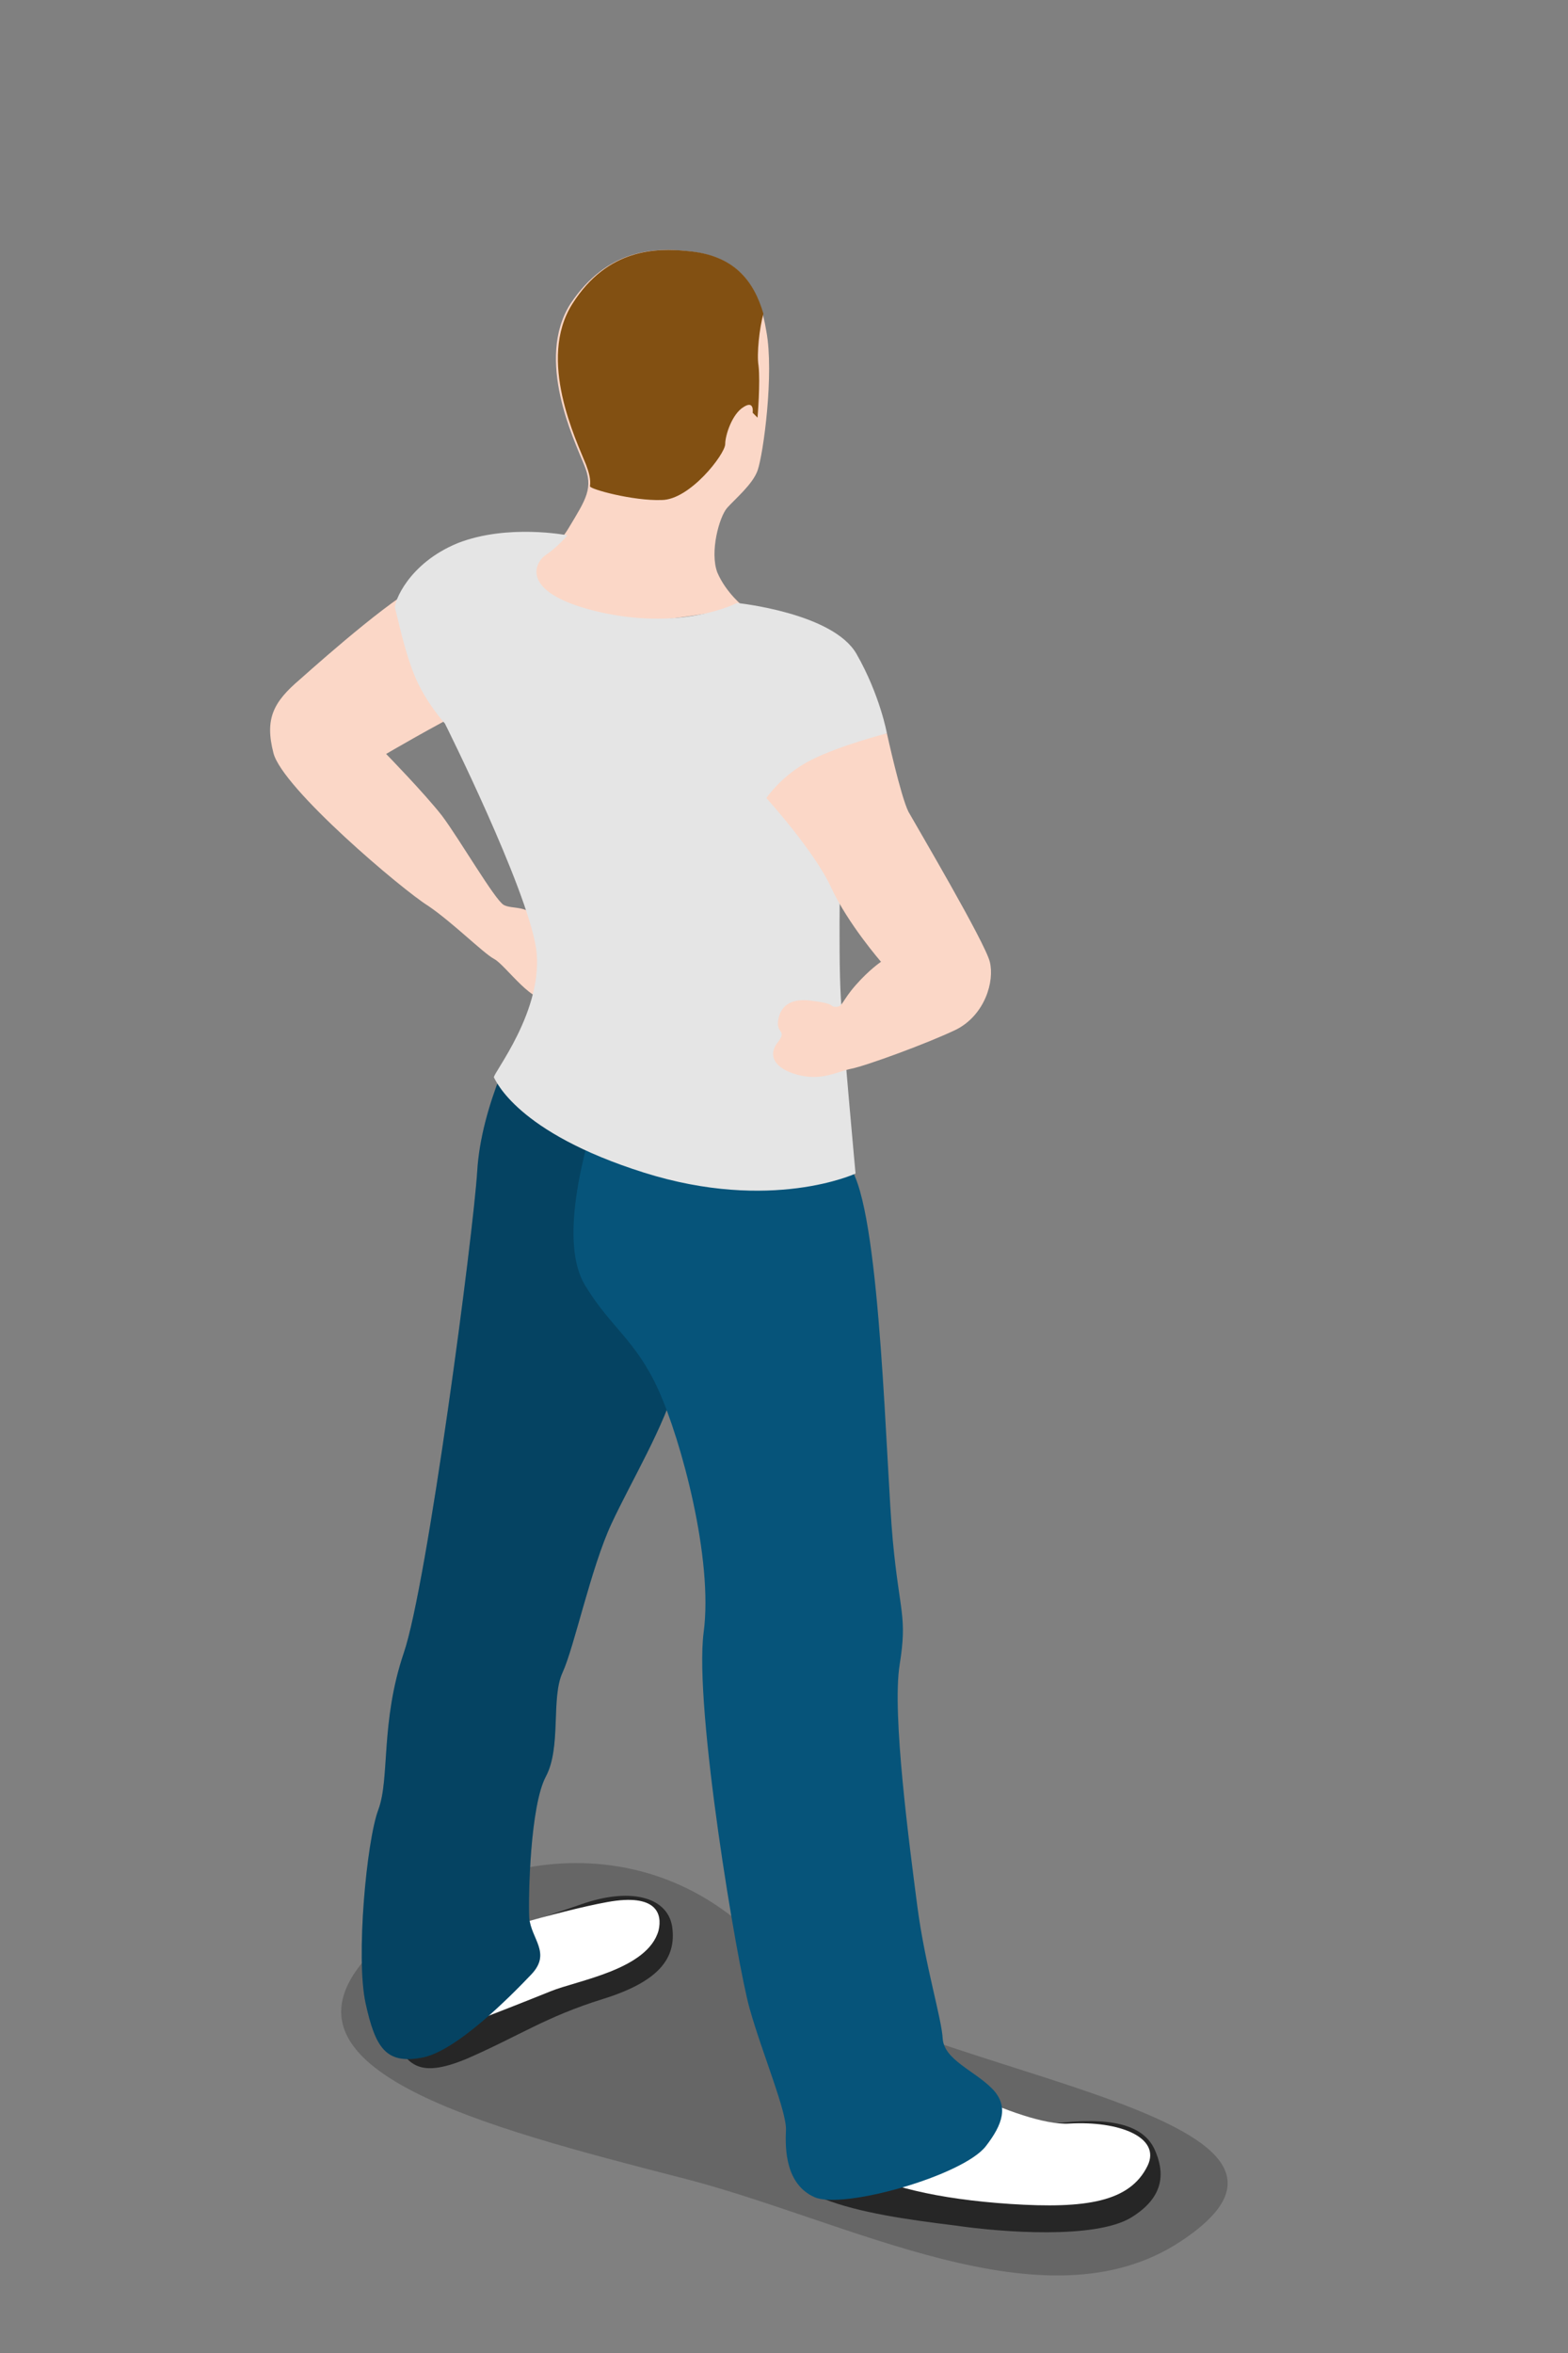 <?xml version="1.0" encoding="utf-8"?>
<!-- Generator: Adobe Illustrator 18.1.0, SVG Export Plug-In . SVG Version: 6.00 Build 0)  -->
<svg version="1.1" id="Layer_1" xmlns="http://www.w3.org/2000/svg" xmlns:xlink="http://www.w3.org/1999/xlink" x="0px" y="0px"
	 viewBox="0 0 160 240" enable-background="new 0 0 160 240" xml:space="preserve">
<rect x="0" y="0" width="160" height="240" fill="#808080" stroke="none"/>
<path opacity="0.2" d="M120.5,228.6c-13.9,9.2-34-2.2-51.1-6.5c-20.2-5.2-41.9-10.9-32.2-22.2c9.7-11.3,29.7-14.9,42,0
	C88.9,211.3,141.1,215,120.5,228.6z"/>
<path fill="#262626" d="M40,207.9c1.6,2.3,2.3,4.3,7.6,2.1c5.3-2.3,8.1-4.3,13.9-6.1s7.5-4.2,7.1-7.3c-0.4-3-4-4.1-8.9-2.5
	c-4.9,1.7-14.8,4.9-14.8,4.9L40,207.9z"/>
<path fill="#FFFFFF" d="M43.6,207.9c1.9-0.6,7.4-2.7,12.6-4.8c2.7-1.1,9.9-2.2,11-6.2c0.4-1.7-0.2-3.8-5.2-2.9s-14.1,3.7-14.1,3.7
	l-4.6,10.3L43.6,207.9z"/>
<path fill="#262626" d="M84.1,224.3c3.6,1.4,8.5,2.1,13.4,2.7c4.8,0.7,14.2,1.4,17.9-0.8c3.6-2.2,3.4-4.8,2.4-7
	c-1-2.1-3.6-3.3-9.4-2.7c-5.8,0.6-12.8-4.5-12.8-4.5l-13,4L84.1,224.3z"/>
<path fill="#FFFFFF" d="M86.4,220.9c3.9,2.1,9.2,3.4,16.7,3.9c7.7,0.5,12.2-0.2,14-3.9c1.4-2.9-2.9-4.6-8-4.3
	c-5.1,0.3-16.6-6.3-16.6-6.3L86.4,220.9z"/>
<path fill="#06547A" d="M54.7,102.4c-2.1,3.3-5.6,10.5-6,17s-5.1,42.2-7.5,49.2c-2.4,7.1-1.4,12.8-2.6,16s-2.3,15.1-1.3,19.7
	c1,4.6,2.1,6.2,5.6,5.6c3.5-0.5,9.2-6.3,11.3-8.5c2.1-2.2,0-3.6-0.2-5.8c-0.1-2.2,0.1-11.4,1.7-14.4c1.6-3,0.5-8,1.7-10.6
	c1.2-2.6,2.9-10.7,5-15.2s5.4-9.9,6.7-14.7c1.3-4.7-0.5-28.5-0.5-28.5L54.7,102.4z"/>
<path opacity="0.2" d="M54.7,102.4c-2.1,3.3-5.6,10.5-6,17s-5.1,42.2-7.5,49.2c-2.4,7.1-1.4,12.8-2.6,16s-2.3,15.1-1.3,19.7
	c1,4.6,2.1,6.2,5.6,5.6c3.5-0.5,9.2-6.3,11.3-8.5c2.1-2.2,0-3.6-0.2-5.8c-0.1-2.2,0.1-11.4,1.7-14.4c1.6-3,0.5-8,1.7-10.6
	c1.2-2.6,2.9-10.7,5-15.2s5.4-9.9,6.7-14.7c1.3-4.7-0.5-28.5-0.5-28.5L54.7,102.4z"/>
<path fill="#06547A" d="M61.4,111.7c-2.1,6.3-4.3,15.1-1.7,19.4c2.6,4.3,5.2,5.6,7.5,10.7s5.6,17.2,4.6,24.7
	c-1,7.6,3.4,33.8,4.7,38.4s3.8,10.5,3.7,12.4c-0.1,2,0,5.5,2.9,6.8c2.9,1.3,15.2-2.2,17.5-5.2c1.7-2.2,2.4-4.1,0.6-5.9
	c-1.8-1.8-4.8-2.9-5-5c-0.1-2.1-1.8-7.5-2.6-13.6c-0.8-6.2-2.6-19.6-1.8-24.6s0-5.2-0.7-12.7c-0.7-7.5-1.2-32.2-4.1-37.6
	C84.1,114.1,61.4,111.7,61.4,111.7z"/>
<path fill="#FBD7C7" d="M70,25.6c5.7,0.5,7.5,3.9,8.2,8.2c0.8,4.3-0.3,12.5-0.9,14.2c-0.5,1.4-2.3,2.9-3.1,3.8
	c-0.8,0.9-1.8,4.5-1,6.6c0.9,2.1,2.7,3.5,2.7,3.5s-9.8,2-13.9,1.4c-4.1-0.7-11.5,7.7-14.4,9.1s-8.2,4.5-8.2,4.5s3.9,4,5.7,6.3
	c1.8,2.4,5.4,8.6,6.3,9.1c0.9,0.5,2.6-0.1,3.7,1.8c1.2,1.9,2.7,6.3,1.1,7.6c-1.6,1.2-4.6-3.3-5.8-3.9c-1.1-0.6-4.2-3.7-6.7-5.4
	c-2.6-1.6-14.9-12-15.8-15.6c-0.9-3.5,0-5.2,2.7-7.5c2.7-2.4,10.3-9.1,13.2-10.1c2.8-1,9.6-2.1,9.6-2.1s2.8-0.2,4.6-3.2
	c1.8-3,2.6-4.1,1.6-6.5c-1-2.5-5-10.7-1.4-16.4C62,25.3,66.9,25.3,70,25.6z"/>
<path fill="#E5E5E5" d="M75.2,61.5c0,0,9.8,1,12.2,5.2s3.1,8.1,3.1,8.1s-6.6,2.4-8.4,3.4c-1.8,1,3.7,6.1,3.7,6.1s-0.3,12.6,0,17.5
	c0.3,4.9,1.5,17.9,1.5,17.9s-8.6,4-21.6-0.1c-13-4.1-15.1-9.4-15.3-9.7s5.2-6.9,4.3-13.2c-1-6.3-9.3-22.9-9.3-22.9s-2-2.2-3.1-4.9
	c-1.1-2.7-1.7-5.9-2-6.9c-0.1-0.5,1.3-4.5,6.4-6.6c5.1-2,11.2-0.8,11.2-0.8s-1,1.2-2.2,2s-2.8,4,5.8,5.9
	C69.9,64.3,75.2,61.5,75.2,61.5z"/>
<path fill="#FBD7C7" d="M78.2,81.4c0,0,1.6-2.4,4.6-3.9s7.7-2.7,7.7-2.7s1.4,6.4,2.2,8c0.9,1.6,7.8,13.3,8.3,15.3
	c0.5,2-0.5,5.4-3.4,6.9c-2.9,1.4-9.2,3.7-10.7,4c-1.5,0.3-2.9,1.2-5.2,0.7s-3.5-1.8-2.4-3.3c1.1-1.4-0.1-0.9,0.1-2.3s1.2-2.4,3.6-2
	c2.4,0.3,1.6,0.6,2.3,0.6s0.6-0.6,2-2.2c1.4-1.6,2.6-2.4,2.6-2.4s-3.4-3.9-5.1-7.6S78.2,81.4,78.2,81.4z"/>
<path fill="#825012" d="M77.4,37.3c-0.2-1.2,0.1-3.9,0.5-5.3c-1-3.4-3-6-7.8-6.4c-3.1-0.3-8.1-0.3-11.7,5.4
	c-3.6,5.7,0.4,13.9,1.4,16.4c0.3,0.8,0.5,1.5,0.4,2.2c0,0.3,4.4,1.5,7.3,1.4c2.9,0,6.5-4.7,6.5-5.7c0-0.9,0.7-3.1,1.9-3.8
	c1.1-0.7,0.9,0.6,0.9,0.6l0.5,0.5C77.3,42.6,77.6,39,77.4,37.3z"/>
</svg>
